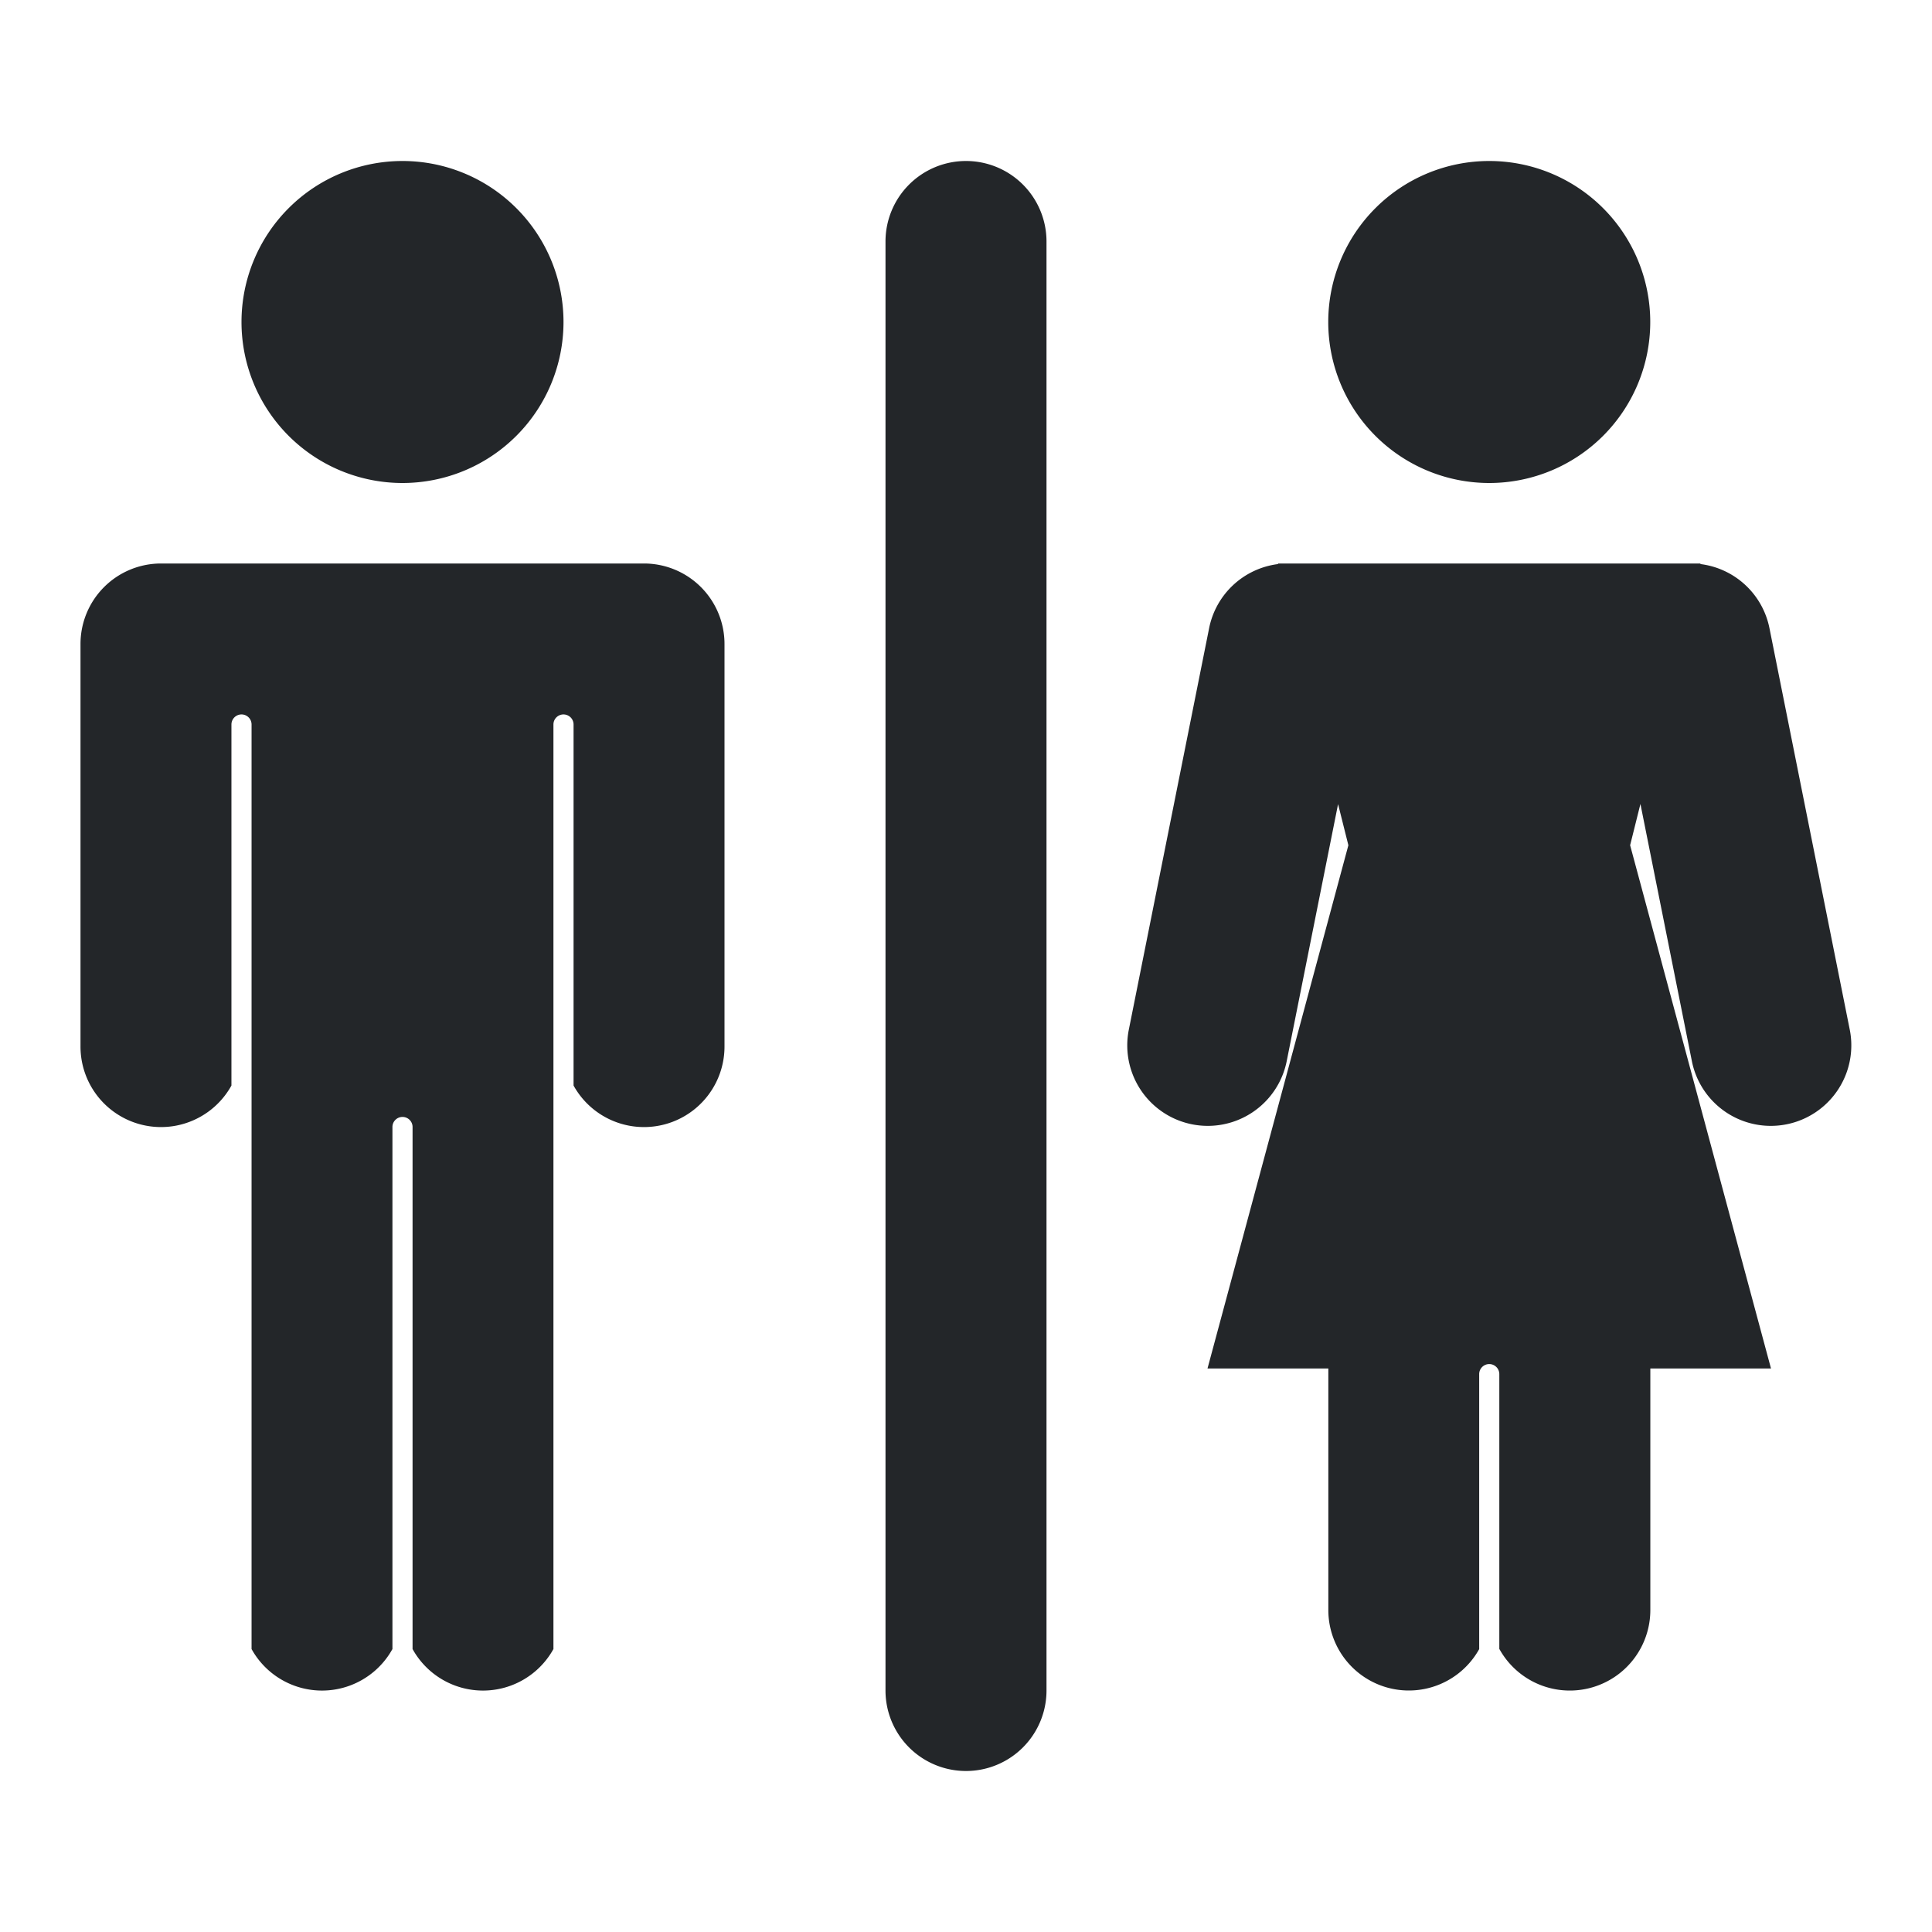 <svg xmlns="http://www.w3.org/2000/svg" fill="none" viewBox="0 0 24 24">
  <defs>
    <style type="text/css" id="current-color-scheme">
      .ColorScheme-Text { color: #232629; }
    </style>
  </defs>
  <path fill-rule="evenodd" d="M7 4a2 2 0 1 1-4 0 2 2 0 0 1 4 0m5-2a1 1 0 0 1 1 1v18a1 1 0 1 1-2 0V3a1 1 0 0 1 1-1m6.5 4a2 2 0 1 0 0-4 2 2 0 0 0 0 4M8 7a1 1 0 0 1 1 1v5a1 1 0 0 1-1.875.485V9a.125.125 0 1 0-.25 0v11.485a1 1 0 0 1-1.75 0V14a.125.125 0 0 0-.25 0v6.485a1 1 0 0 1-1.75 0V9a.125.125 0 1 0-.25 0v4.485A1 1 0 0 1 1 13V8a1 1 0 0 1 1-1zm12.378 2.987-.128.513L22 17h-1.499v3a1 1 0 0 1-1.876.483V17.07a.125.125 0 0 0-.25 0v3.416A1 1 0 0 1 16.501 20v-3H15l1.75-6.5-.128-.511-.641 3.207a1 1 0 0 1-1.961-.392l1-5a1 1 0 0 1 .857-.797L15.875 7h5.25l-.002.007a1 1 0 0 1 .858.797l1 5a1 1 0 0 1-1.961.392z" clip-rule="evenodd" style="fill:currentColor" class="ColorScheme-Text"/>
</svg>
